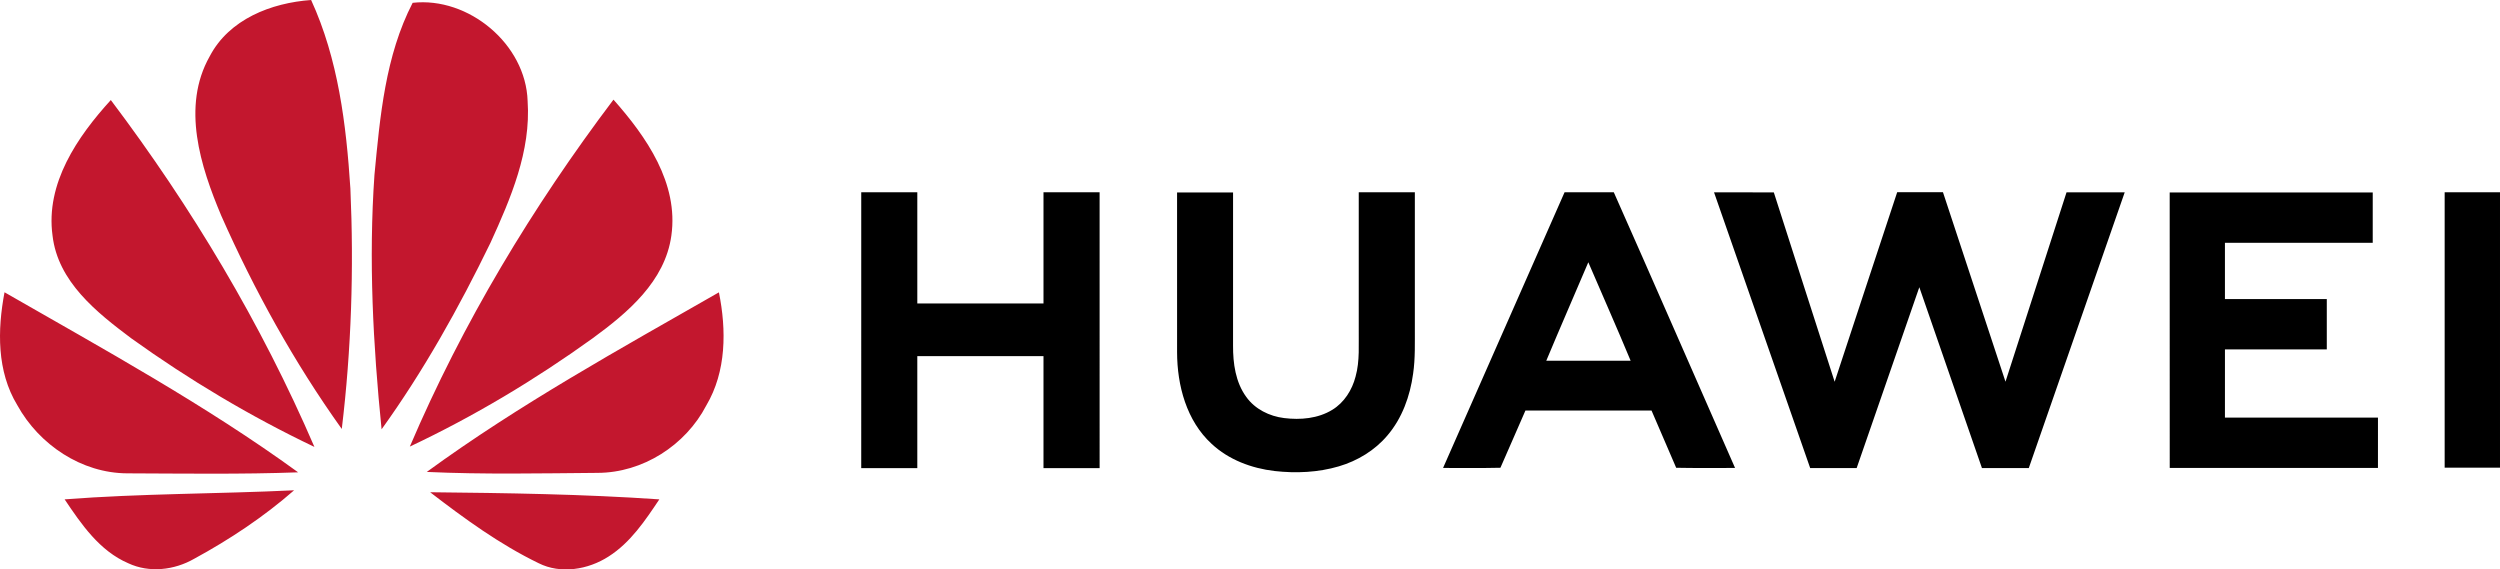 <?xml version="1.0" encoding="UTF-8"?>
<!DOCTYPE svg PUBLIC "-//W3C//DTD SVG 1.1//EN" "http://www.w3.org/Graphics/SVG/1.1/DTD/svg11.dtd">
<!-- Creator: CorelDRAW 2018 (64-Bit) -->
<svg xmlns="http://www.w3.org/2000/svg" xml:space="preserve" width="34.025mm" height="7.75mm" version="1.1" shape-rendering="geometricPrecision" text-rendering="geometricPrecision" image-rendering="optimizeQuality" fill-rule="evenodd" clip-rule="evenodd"
viewBox="0 0 34025.4 7750.12"
 xmlns:xlink="http://www.w3.org/1999/xlink">
 <g id="Brend">
  <g id="_1217929488">
   <g>
    <path fill="black" d="M11721.75 2616.43c254.26,0.18 508.53,0.18 762.98,0 0,504.7 0,1009.41 0,1513.92 572.52,-0.18 1144.85,0 1717.37,0 0,-504.51 0,-1009.22 0,-1513.74 254.64,-0.18 509.09,0 763.72,-0.18 0,1251.6 0,2503.03 0.18,3754.63 -254.81,0 -509.45,0 -763.9,0 0.18,-507.99 0,-1015.98 0,-1523.97 -572.52,0 -1144.85,0.18 -1717.37,0 0,507.99 -0.18,1015.98 0,1523.97 -254.26,0 -508.72,-0.18 -763.17,0 0.19,-1251.6 0.19,-2503.03 0.19,-3754.63zm4298.44 3.3c254.09,-0.19 507.99,0 762.08,-0.19 -0.37,694.99 -0.19,1389.98 -0.19,2084.97 -1.09,241.1 33.45,497.2 179.33,697.18 118.64,166.72 315.13,263.6 515.49,288.27 221.91,27.61 461.55,7.13 655.86,-112.23 162.87,-99.08 270.18,-270.72 316.97,-452.79 59.96,-214.6 39.67,-439.26 43.14,-659.16 0,-616.39 0,-1232.78 0,-1849.17 254.45,0 508.91,0 763.54,0 -0.19,610.54 0,1221.27 0,1831.99 -1.28,212.95 7.49,427 -23.76,638.5 -41.13,303.08 -148.79,604.51 -349.51,839.41 -171.28,203.26 -407.45,345.84 -661.17,420.6 -282.42,83.36 -582.57,96.52 -874.13,63.62 -313.13,-36.74 -624.98,-152.63 -857.69,-370.35 -341.64,-313.49 -468.68,-794.06 -469.78,-1244.29 -0.18,-725.52 0,-1451.03 -0.18,-2176.36zm3620.09 3749.32c550.58,-1251.05 1102.63,-2501.56 1653.93,-3752.44 223.2,-0.18 446.4,0.19 669.59,-0.18 554.61,1248.87 1100.25,2501.93 1650.65,3752.62 -267.07,-1.64 -534.32,3.29 -801.38,-2.56 -111.14,-260.11 -224.29,-519.32 -335.62,-779.44 -571.96,-0.18 -1143.93,-0.18 -1715.89,0 -111.88,260.48 -228.14,518.96 -340.56,779.26 -260.29,6.4 -520.6,1.1 -780.72,2.74l0 0zm1404.79 -1459.26c382.77,0 765.55,-0.18 1148.32,0 -186.63,-448.94 -384.41,-893.33 -576.17,-1340.26 -190.11,446.93 -384.78,892.05 -572.15,1340.26zm2283.3 -2291.71c271.27,0.54 542.54,-1.1 813.81,0.92 274.38,859.31 551.67,1717.9 827.7,2576.87 282.42,-860.24 567.4,-1719.57 851.1,-2579.44 207.66,0.18 415.31,0 623.14,0 282.98,859.87 567.95,1719.01 850.92,2578.71 277.67,-858.78 553.69,-1718.29 830.82,-2577.25 263.95,0.55 527.72,0 791.68,0.38 -435.42,1250.86 -870.29,2501.92 -1305.53,3752.79 -212.41,0 -425,-0.18 -637.22,0 -284.44,-820.57 -568.5,-1641.14 -852.57,-2461.89 -284.79,820.57 -568.68,1641.32 -852.92,2461.89 -210.76,0 -421.53,-0.18 -632.29,0 -436.34,-1250.87 -872.3,-2501.93 -1308.64,-3752.98zm6201.53 1.46c921.11,0.19 1842.22,0.19 2763.51,0 -0.18,228.5 -0.18,456.81 -0.18,685.12 -670.49,-0.19 -1340.99,0 -2011.49,-0.19 0,255.37 0,510.73 0,766.1 462.11,0 924.22,0 1386.33,0 -0.37,228.32 -0.37,456.63 0,684.76 -462.11,0 -924.22,0 -1386.14,0 -0.19,309.29 -0.19,618.58 -0.19,928.05 694.27,0 1388.53,0 2082.79,0 -0.38,228.5 0.17,457.18 -0.19,685.67 -944.69,0 -1889.38,0 -2833.89,0 -1.09,-1249.78 -0.18,-2499.55 -0.55,-3749.51zm3742.39 -2.93c250.98,0 502.14,0 753.12,0 0,1249.6 -0.19,2499.01 0,3748.6 -250.98,0 -502.14,0 -753.12,0.19 0.17,-1249.6 0.17,-2499.19 0,-3748.79z"/>
   </g>
   <path fill="#C3172E" d="M2853.46 767.76c264.49,-506.97 838.25,-728.42 1380.89,-767.77 368.79,803.47 477.68,1692.95 534.44,2565.96 48.48,1091.71 13.72,2187.1 -117.14,3272.4 -646.98,-905.04 -1189.63,-1885.11 -1639.87,-2901.79 -282.77,-670.77 -544.49,-1484.29 -158.32,-2168.8zm2762.71 -729.35c759.52,-85.08 1541.04,560.97 1564.83,1337.91 46.66,679.91 -229.7,1324.15 -506.06,1929.02 -428.27,881.26 -908.7,1741.46 -1481.54,2537.58 -116.23,-1149.38 -177.53,-2308.79 -97.02,-3462.76 75.96,-795.21 147.35,-1620.64 519.79,-2341.75zm-4901.3 3167.19c-96.99,-709.2 338.59,-1345.2 793.4,-1843.94 1100.87,1459.59 2047.07,3041.8 2770.93,4721.02 -873.01,-416.36 -1708.51,-915.11 -2493.66,-1478.81 -471.28,-353.22 -998.37,-770.52 -1070.67,-1398.27zm7634.73 -1849.44c448.39,506.06 887.63,1137.49 787.89,1849.44 -86.02,624.09 -594.83,1050.55 -1073.41,1400.11 -781.5,562.8 -1615.16,1061.52 -2486.35,1472.41 718.35,-1681.98 1670.07,-3263.28 2771.87,-4721.96zm-8288.11 2621.77c1354.36,777.85 2731.59,1531.9 3996.27,2450.66 -774.19,28.38 -1550.21,16.47 -2325.29,13.72 -622.27,-1.81 -1200.61,-389.83 -1497.1,-927.89 -280.02,-461.22 -270.89,-1023.11 -173.88,-1536.49zm5746.85 2445.16c1258.26,-917.83 2626.34,-1671.88 3976.13,-2444.21 103.39,513.34 102.48,1077.05 -172.04,1540.1 -282.77,542.66 -864.78,916.02 -1480.66,916.93 -774.17,6.4 -1549.26,22.87 -2323.43,-12.82zm-4928.75 373.38c1038.64,-80.54 2083.71,-73.2 3123.24,-123.55 -414.54,362.38 -877.57,669.87 -1360.75,932.49 -269.96,154.65 -610.37,194.94 -896.8,60.41 -389.82,-167.47 -637.83,-529.85 -865.69,-869.35zm4974.5 -97.01c1039.57,10.99 2081.87,25.63 3119.6,97.01 -193.1,288.24 -392.58,588.4 -690.92,777.84 -277.27,178.44 -650.62,242.51 -952.62,90.58 -530.75,-257.14 -1010.28,-607.62 -1476.06,-965.43z"/>
  </g>
 </g>
</svg>
